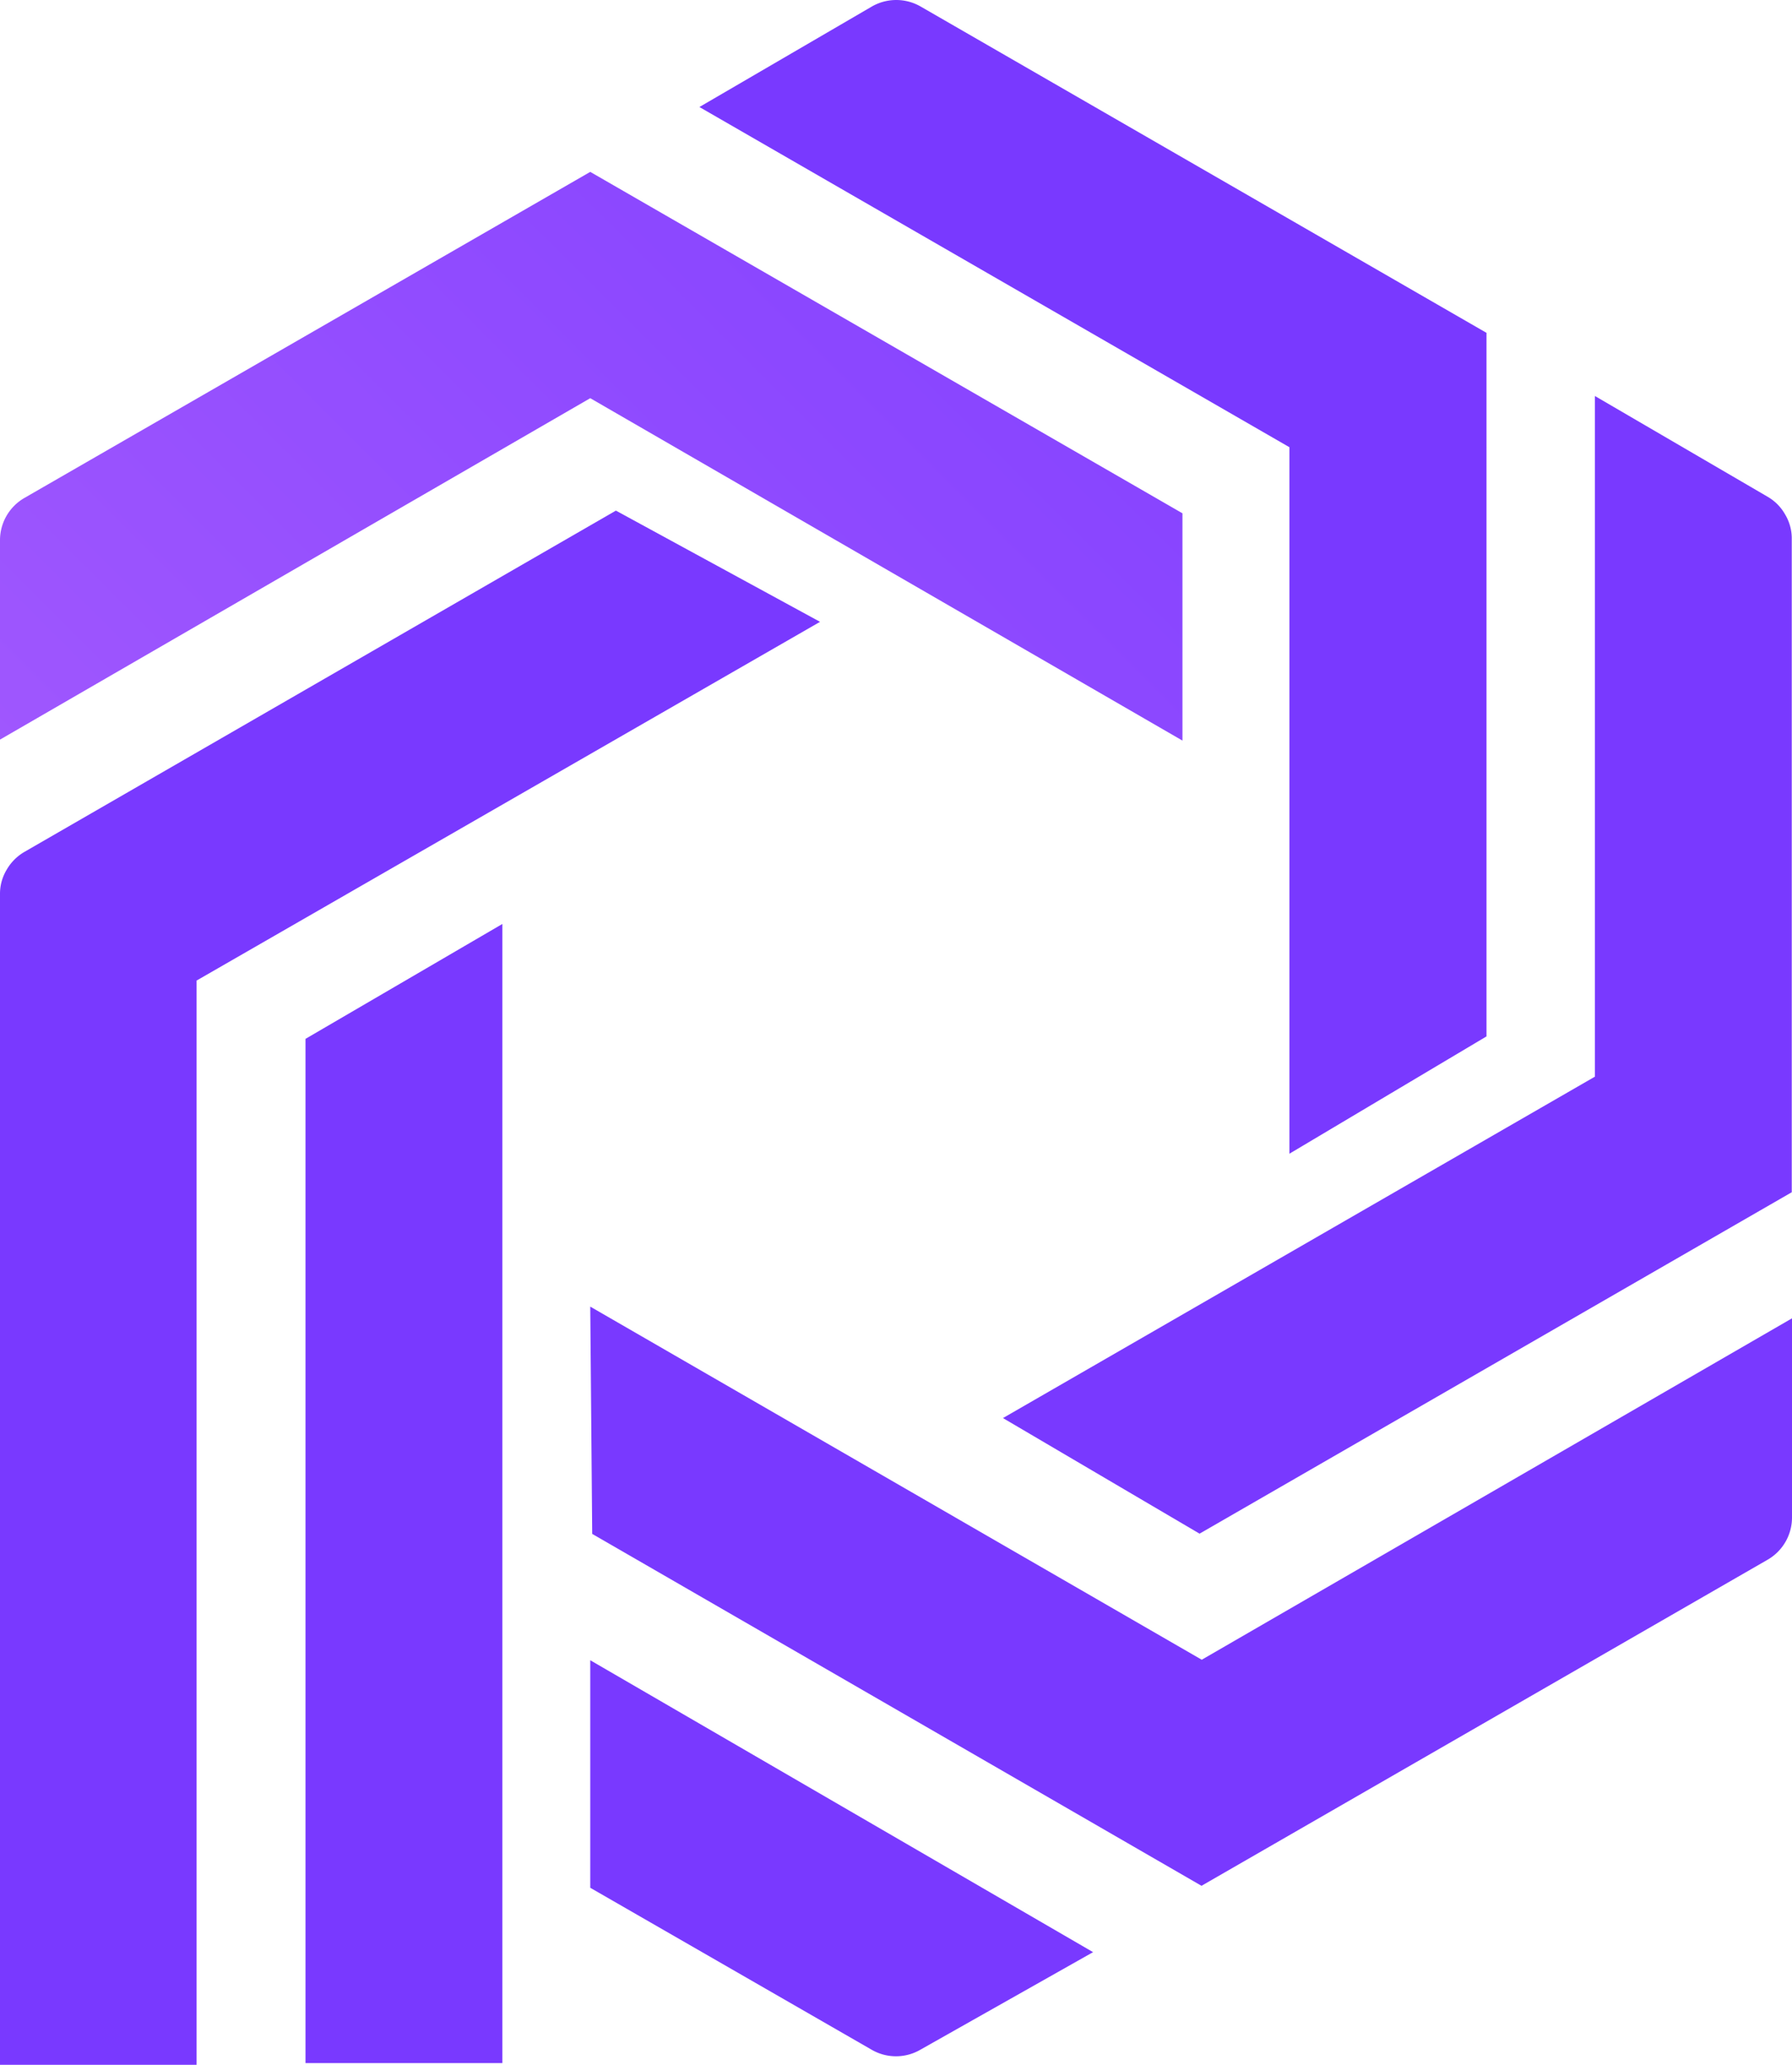 <svg id="Layer_1" data-name="Layer 1" xmlns="http://www.w3.org/2000/svg" xmlns:xlink="http://www.w3.org/1999/xlink" viewBox="0 0 125.575 144.65">
  <defs>
    <linearGradient id="linear-gradient" x1="-19.553" y1="-895.242" x2="99.097" y2="-776.393" gradientTransform="matrix(1, 0, 0, -1, 0, -790)" gradientUnits="userSpaceOnUse">
      <stop offset="0" stop-color="#b064fe"/>
      <stop offset="1" stop-color="#7939ff"/>
    </linearGradient>
    <linearGradient id="linear-gradient-2" x1="-31845.579" y1="-22611.109" x2="-26618.942" y2="-19044.882" xlink:href="#linear-gradient"/>
    <linearGradient id="linear-gradient-3" x1="-38102.687" y1="-21005.683" x2="-31859.843" y2="-17710.735" xlink:href="#linear-gradient"/>
    <linearGradient id="linear-gradient-4" x1="-11329.915" y1="-2858.436" x2="-9469.635" y2="-2536.993" xlink:href="#linear-gradient"/>
    <linearGradient id="linear-gradient-5" x1="-31563.179" y1="-22817.043" x2="-26379.906" y2="-19222.434" xlink:href="#linear-gradient"/>
    <linearGradient id="linear-gradient-6" x1="-13382.586" y1="-28837.332" x2="-11178.693" y2="-24263.279" xlink:href="#linear-gradient"/>
    <linearGradient id="linear-gradient-7" x1="-11383.698" y1="-15448.638" x2="-9510.818" y2="-13070.096" xlink:href="#linear-gradient"/>
  </defs>
  <g id="logoMark">
    <path id="logoMark_PathItem_" data-name="logoMark &lt;PathItem&gt;" d="M82.861,51.882V35.959L41.362,12.041,1.712,34.883A3.416,3.416,0,0,0,0,37.856V51.813l41.362-23.918Z" style="fill: url(#linear-gradient)"/>
    <path id="logoMark_PathItem_2" data-name="logoMark &lt;PathItem&gt;" d="M90.356,80.823l13.81-8.218V23.317L64.516.458a3.427,3.427,0,0,0-3.423,0L49.012,7.497,90.356,31.329Z" style="fill: url(#linear-gradient-2)"/>
    <path id="logoMark_PathItem_3" data-name="logoMark &lt;PathItem&gt;" d="M43.159,35.771,1.694,59.689A3.42,3.42,0,0,0,.462,60.937,3.258,3.258,0,0,0,0,62.645V144.65H13.776V68.693l43.689-25.131Z" style="fill: url(#linear-gradient-3)"/>
    <path id="logoMark_PathItem_4" data-name="logoMark &lt;PathItem&gt;" d="M35.202,128.504V64.729l-13.793,8.047V144.53h13.793Z" style="fill: url(#linear-gradient-4)"/>
    <path id="logoMark_PathItem_5" data-name="logoMark &lt;PathItem&gt;" d="M84.059,107.44l41.499-23.918V37.753a3.257,3.257,0,0,0-.462-1.708,3.315,3.315,0,0,0-1.232-1.247L111.765,27.742V75.424L70.283,99.342Z" style="fill: url(#linear-gradient-5)"/>
    <path id="logoMark_PathItem_6" data-name="logoMark &lt;PathItem&gt;" d="M41.362,91.534l.137,15.922,42.697,24.653,39.667-22.842a3.414,3.414,0,0,0,1.712-2.956V92.355L84.213,116.272Z" style="fill: url(#linear-gradient-6)"/>
    <path id="logoMark_PathItem_7" data-name="logoMark &lt;PathItem&gt;" d="M41.362,116.307v15.94L61.076,143.59a3.404,3.404,0,0,0,3.423,0l12.099-6.833Z" style="fill: url(#linear-gradient-7)"/>
  </g>
</svg>

